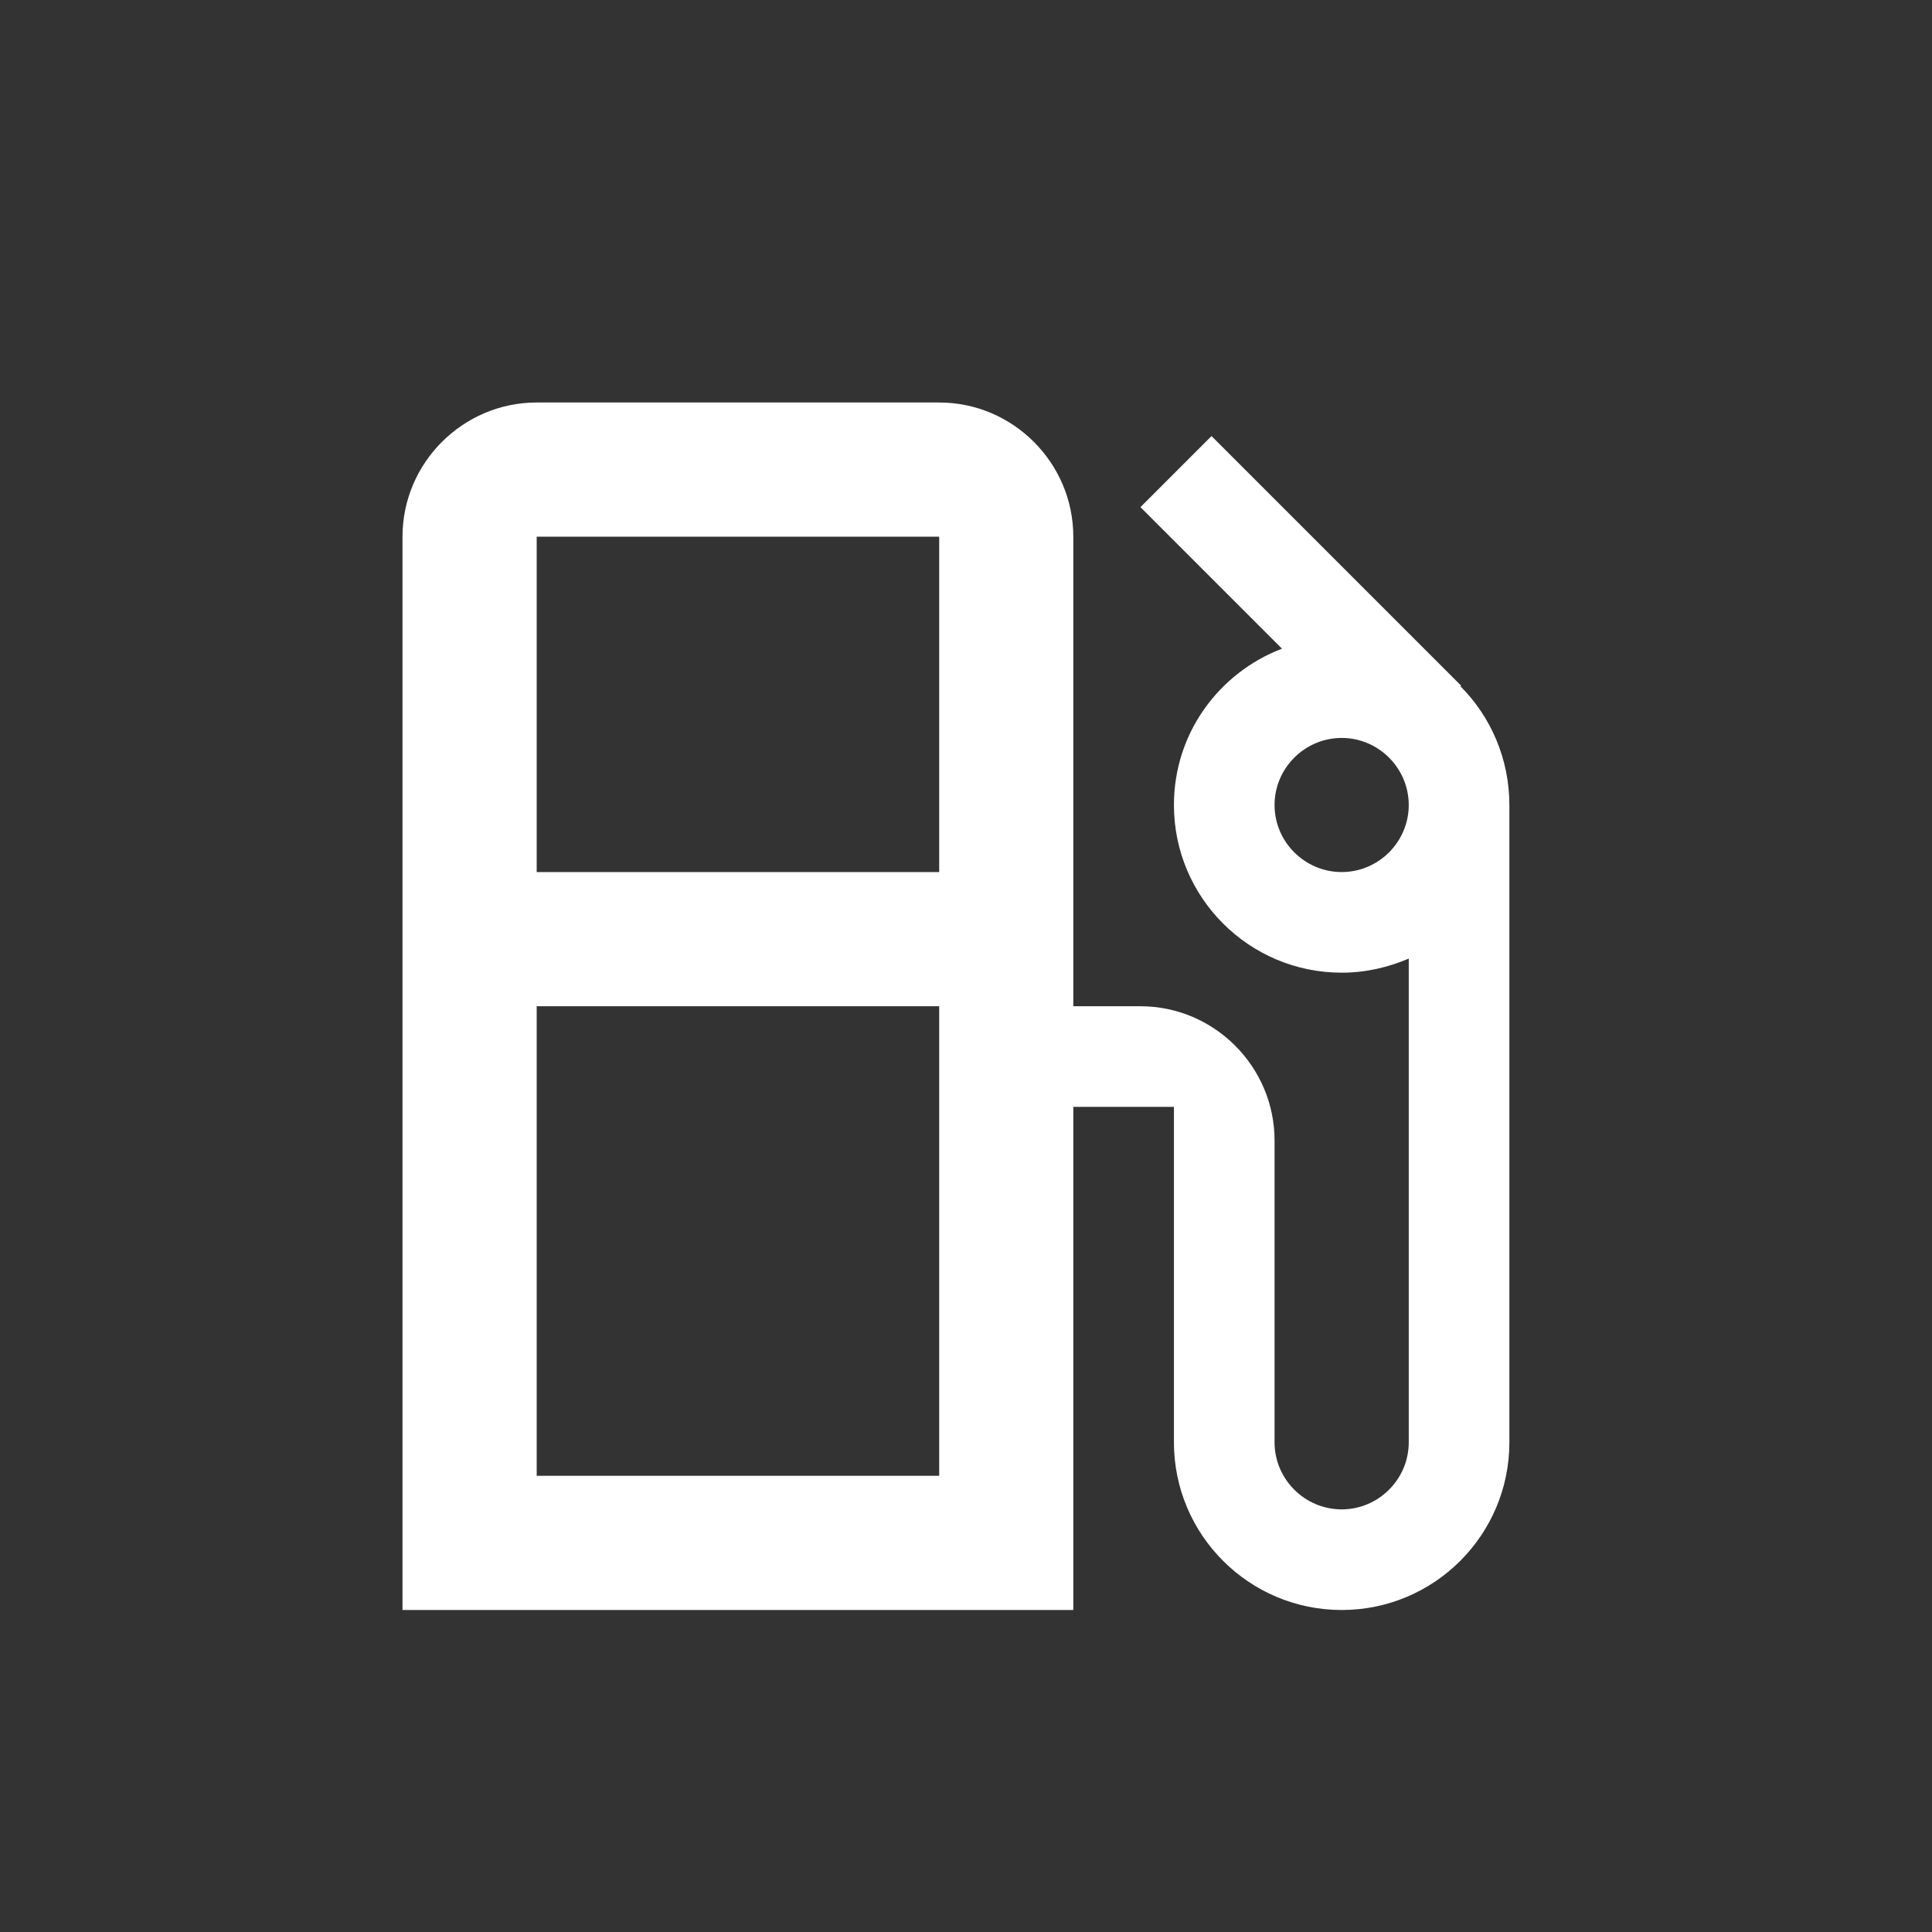 <svg viewBox="0 0 24 24" fill="none" xmlns="http://www.w3.org/2000/svg">
<rect x="0" y="0" width="24" height="24" fill="#333333" stroke="none"/>
<path d="M18.142 8.525L18.15 8.517L15.05 5.417L14.167 6.3L15.925 8.058C15.142 8.358 14.583 9.108 14.583 10C14.583 11.15 15.517 12.083 16.667 12.083C16.967 12.083 17.242 12.017 17.5 11.908V17.917C17.5 18.375 17.125 18.75 16.667 18.75C16.208 18.75 15.833 18.375 15.833 17.917V14.167C15.833 13.25 15.083 12.5 14.167 12.5H13.333V6.667C13.333 5.75 12.583 5 11.667 5H6.667C5.75 5 5 5.75 5 6.667V20H13.333V13.75H14.583V17.917C14.583 19.067 15.517 20 16.667 20C17.817 20 18.75 19.067 18.75 17.917V10C18.75 9.425 18.517 8.9 18.142 8.525ZM11.667 18.333H6.667V12.5H11.667V18.333ZM11.667 10.833H6.667V6.667H11.667V10.833ZM16.667 10.833C16.208 10.833 15.833 10.458 15.833 10C15.833 9.542 16.208 9.167 16.667 9.167C17.125 9.167 17.5 9.542 17.5 10C17.5 10.458 17.125 10.833 16.667 10.833Z" fill="white"/>
</svg>
